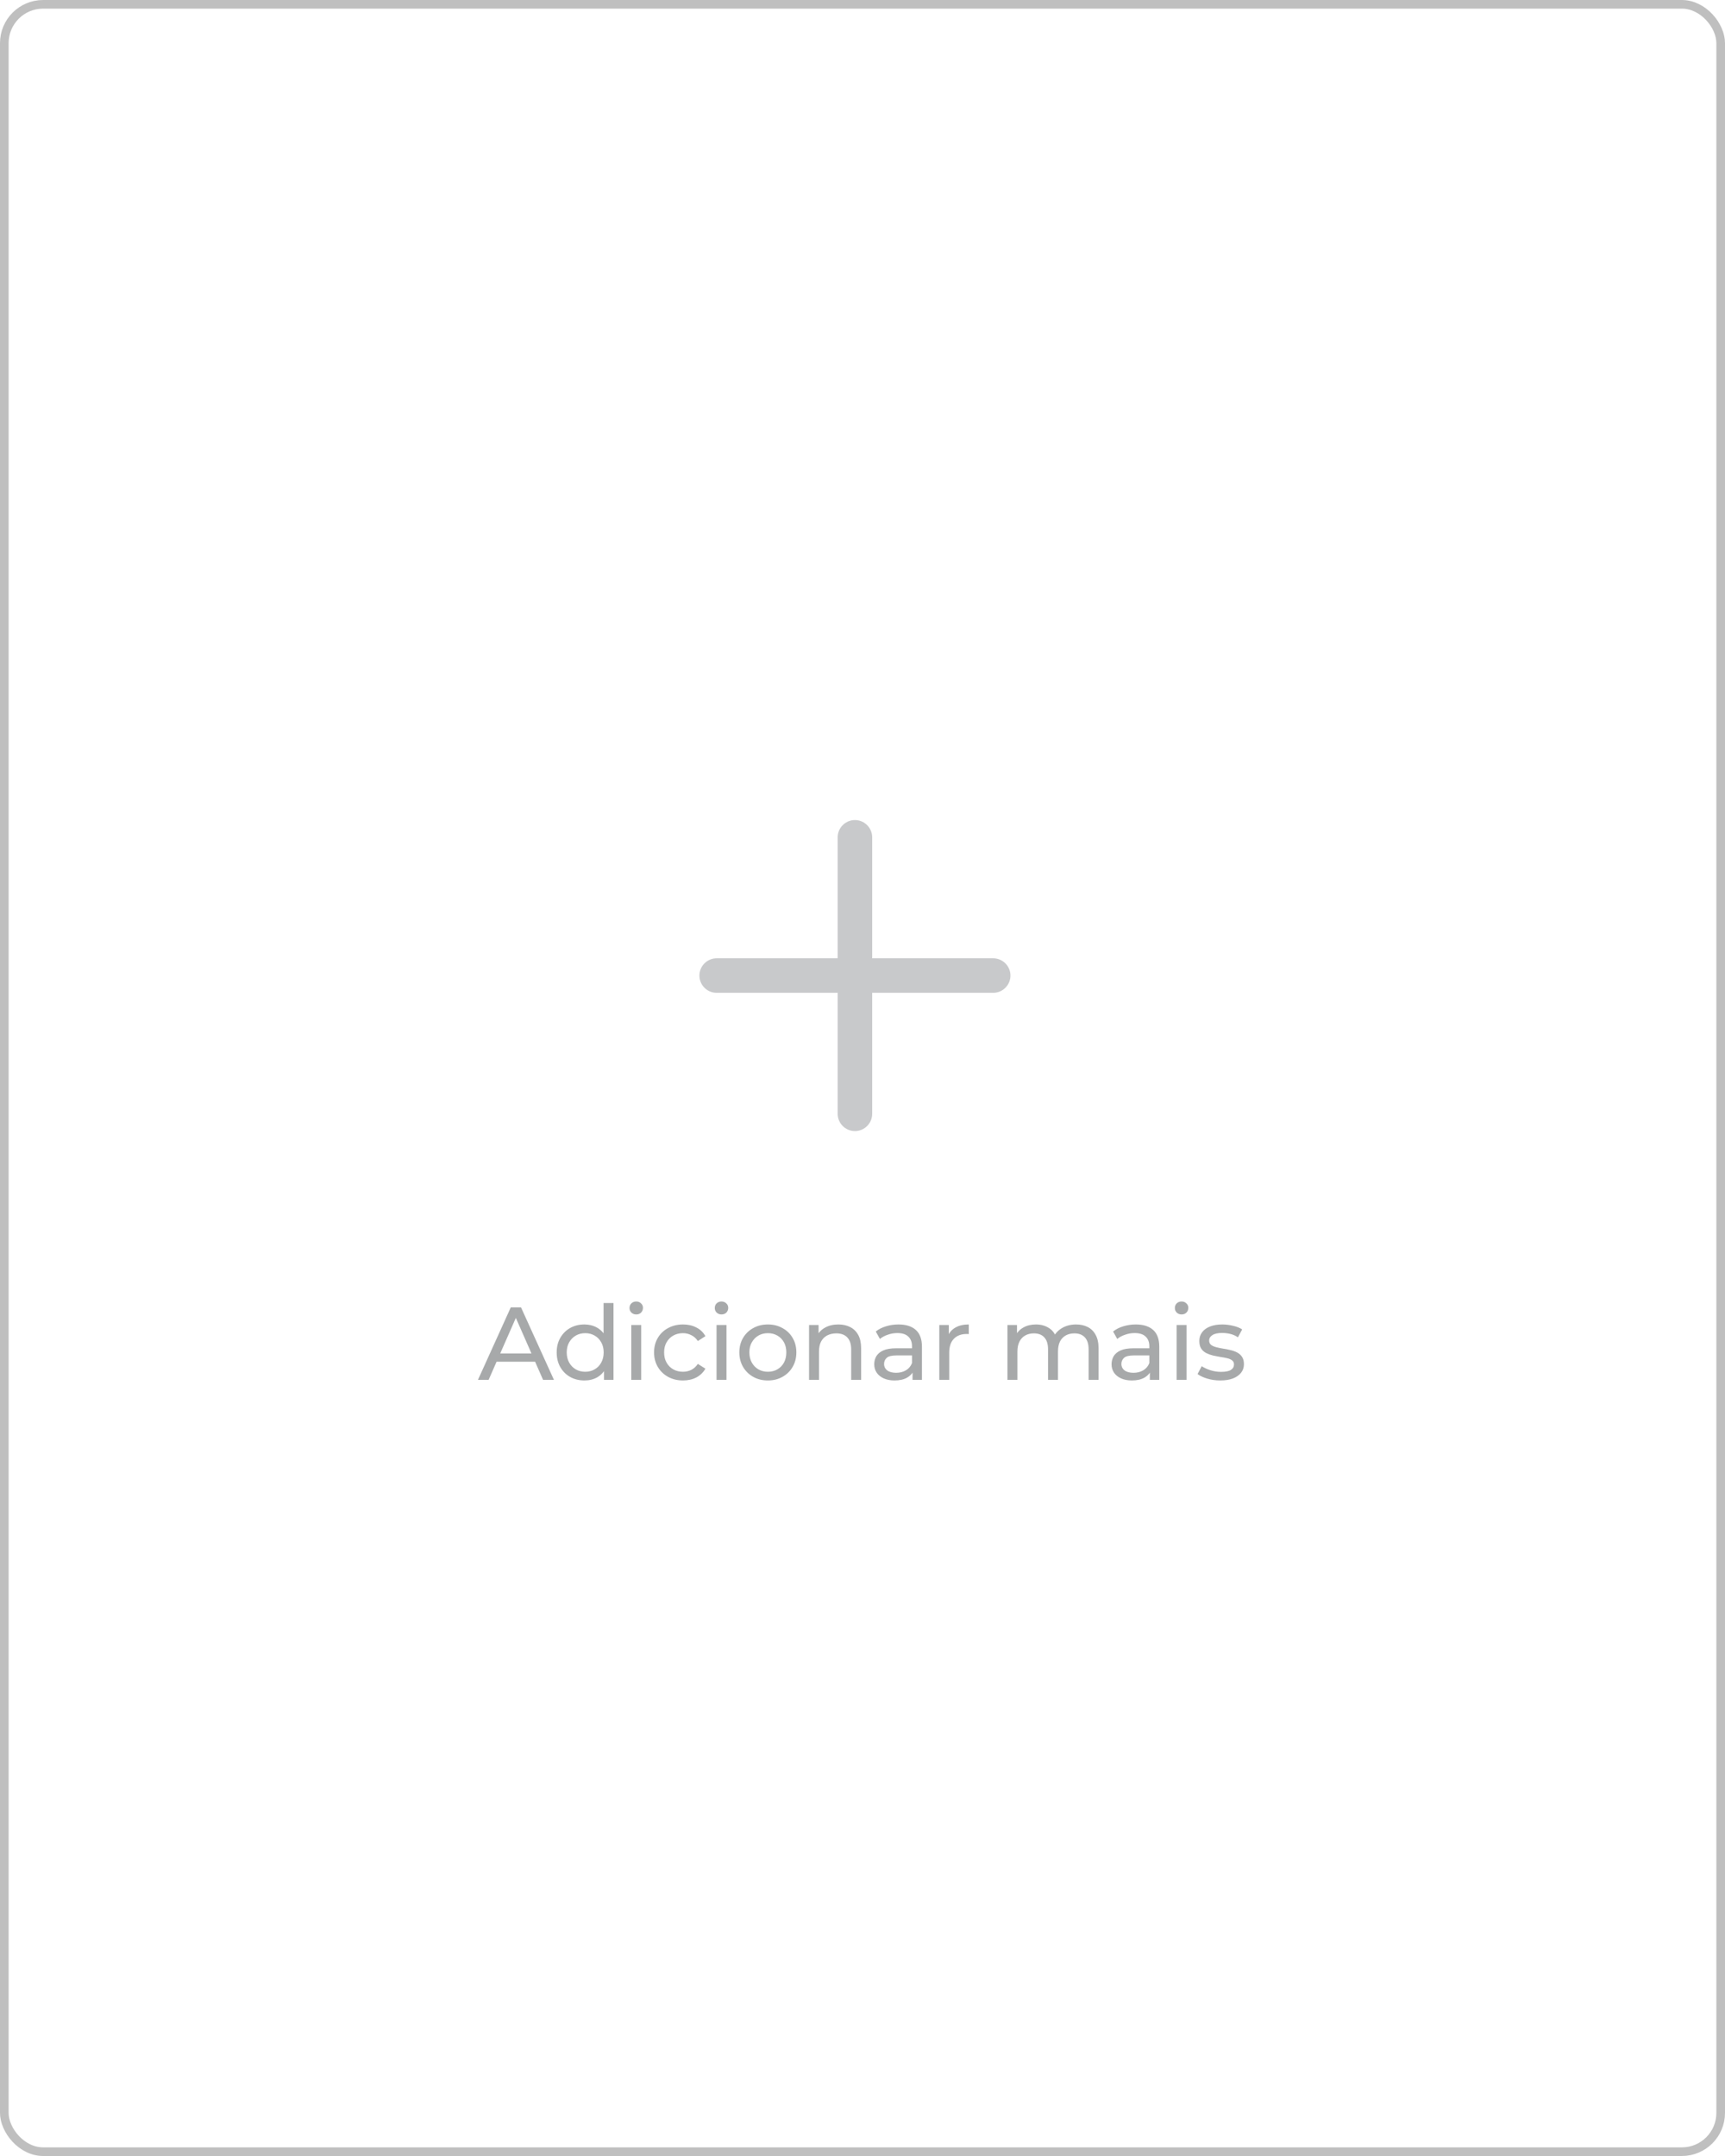 <svg width="200" height="250" viewBox="0 0 200 250" fill="none" xmlns="http://www.w3.org/2000/svg">
<rect x="0.5" y="0.5" width="199" height="249" rx="4.5" stroke="black" stroke-opacity="0.25"/>
<path d="M55.416 160L59.22 151.6H60.408L64.224 160H62.964L59.568 152.272H60.048L56.652 160H55.416ZM57.036 157.9L57.36 156.94H62.088L62.436 157.9H57.036ZM67.759 160.072C67.143 160.072 66.591 159.936 66.103 159.664C65.623 159.392 65.243 159.012 64.963 158.524C64.683 158.036 64.543 157.468 64.543 156.82C64.543 156.172 64.683 155.608 64.963 155.128C65.243 154.64 65.623 154.26 66.103 153.988C66.591 153.716 67.143 153.58 67.759 153.58C68.295 153.58 68.779 153.7 69.211 153.94C69.643 154.18 69.987 154.54 70.243 155.02C70.507 155.5 70.639 156.1 70.639 156.82C70.639 157.54 70.511 158.14 70.255 158.62C70.007 159.1 69.667 159.464 69.235 159.712C68.803 159.952 68.311 160.072 67.759 160.072ZM67.855 159.064C68.255 159.064 68.615 158.972 68.935 158.788C69.263 158.604 69.519 158.344 69.703 158.008C69.895 157.664 69.991 157.268 69.991 156.82C69.991 156.364 69.895 155.972 69.703 155.644C69.519 155.308 69.263 155.048 68.935 154.864C68.615 154.68 68.255 154.588 67.855 154.588C67.447 154.588 67.083 154.68 66.763 154.864C66.443 155.048 66.187 155.308 65.995 155.644C65.803 155.972 65.707 156.364 65.707 156.82C65.707 157.268 65.803 157.664 65.995 158.008C66.187 158.344 66.443 158.604 66.763 158.788C67.083 158.972 67.447 159.064 67.855 159.064ZM70.027 160V158.284L70.099 156.808L69.979 155.332V151.096H71.131V160H70.027ZM73.191 160V153.64H74.343V160H73.191ZM73.767 152.416C73.543 152.416 73.355 152.344 73.203 152.2C73.059 152.056 72.987 151.88 72.987 151.672C72.987 151.456 73.059 151.276 73.203 151.132C73.355 150.988 73.543 150.916 73.767 150.916C73.991 150.916 74.175 150.988 74.319 151.132C74.471 151.268 74.547 151.44 74.547 151.648C74.547 151.864 74.475 152.048 74.331 152.2C74.187 152.344 73.999 152.416 73.767 152.416ZM79.194 160.072C78.546 160.072 77.966 159.932 77.454 159.652C76.95 159.372 76.554 158.988 76.266 158.5C75.978 158.012 75.834 157.452 75.834 156.82C75.834 156.188 75.978 155.628 76.266 155.14C76.554 154.652 76.95 154.272 77.454 154C77.966 153.72 78.546 153.58 79.194 153.58C79.77 153.58 80.282 153.696 80.73 153.928C81.186 154.152 81.538 154.488 81.786 154.936L80.91 155.5C80.702 155.188 80.446 154.96 80.142 154.816C79.846 154.664 79.526 154.588 79.182 154.588C78.766 154.588 78.394 154.68 78.066 154.864C77.738 155.048 77.478 155.308 77.286 155.644C77.094 155.972 76.998 156.364 76.998 156.82C76.998 157.276 77.094 157.672 77.286 158.008C77.478 158.344 77.738 158.604 78.066 158.788C78.394 158.972 78.766 159.064 79.182 159.064C79.526 159.064 79.846 158.992 80.142 158.848C80.446 158.696 80.702 158.464 80.91 158.152L81.786 158.704C81.538 159.144 81.186 159.484 80.73 159.724C80.282 159.956 79.77 160.072 79.194 160.072ZM83.076 160V153.64H84.228V160H83.076ZM83.652 152.416C83.428 152.416 83.24 152.344 83.088 152.2C82.944 152.056 82.872 151.88 82.872 151.672C82.872 151.456 82.944 151.276 83.088 151.132C83.24 150.988 83.428 150.916 83.652 150.916C83.876 150.916 84.06 150.988 84.204 151.132C84.356 151.268 84.432 151.44 84.432 151.648C84.432 151.864 84.36 152.048 84.216 152.2C84.072 152.344 83.884 152.416 83.652 152.416ZM89.031 160.072C88.391 160.072 87.823 159.932 87.327 159.652C86.831 159.372 86.439 158.988 86.151 158.5C85.863 158.004 85.719 157.444 85.719 156.82C85.719 156.188 85.863 155.628 86.151 155.14C86.439 154.652 86.831 154.272 87.327 154C87.823 153.72 88.391 153.58 89.031 153.58C89.663 153.58 90.227 153.72 90.723 154C91.227 154.272 91.619 154.652 91.899 155.14C92.187 155.62 92.331 156.18 92.331 156.82C92.331 157.452 92.187 158.012 91.899 158.5C91.619 158.988 91.227 159.372 90.723 159.652C90.227 159.932 89.663 160.072 89.031 160.072ZM89.031 159.064C89.439 159.064 89.803 158.972 90.123 158.788C90.451 158.604 90.707 158.344 90.891 158.008C91.075 157.664 91.167 157.268 91.167 156.82C91.167 156.364 91.075 155.972 90.891 155.644C90.707 155.308 90.451 155.048 90.123 154.864C89.803 154.68 89.439 154.588 89.031 154.588C88.623 154.588 88.259 154.68 87.939 154.864C87.619 155.048 87.363 155.308 87.171 155.644C86.979 155.972 86.883 156.364 86.883 156.82C86.883 157.268 86.979 157.664 87.171 158.008C87.363 158.344 87.619 158.604 87.939 158.788C88.259 158.972 88.623 159.064 89.031 159.064ZM97.2 153.58C97.72 153.58 98.176 153.68 98.568 153.88C98.968 154.08 99.28 154.384 99.504 154.792C99.728 155.2 99.84 155.716 99.84 156.34V160H98.688V156.472C98.688 155.856 98.536 155.392 98.232 155.08C97.936 154.768 97.516 154.612 96.972 154.612C96.564 154.612 96.208 154.692 95.904 154.852C95.6 155.012 95.364 155.248 95.196 155.56C95.036 155.872 94.956 156.26 94.956 156.724V160H93.804V153.64H94.908V155.356L94.728 154.9C94.936 154.484 95.256 154.16 95.688 153.928C96.12 153.696 96.624 153.58 97.2 153.58ZM105.8 160V158.656L105.74 158.404V156.112C105.74 155.624 105.596 155.248 105.308 154.984C105.028 154.712 104.604 154.576 104.036 154.576C103.66 154.576 103.292 154.64 102.932 154.768C102.572 154.888 102.268 155.052 102.02 155.26L101.54 154.396C101.868 154.132 102.26 153.932 102.716 153.796C103.18 153.652 103.664 153.58 104.168 153.58C105.04 153.58 105.712 153.792 106.184 154.216C106.656 154.64 106.892 155.288 106.892 156.16V160H105.8ZM103.712 160.072C103.24 160.072 102.824 159.992 102.464 159.832C102.112 159.672 101.84 159.452 101.648 159.172C101.456 158.884 101.36 158.56 101.36 158.2C101.36 157.856 101.44 157.544 101.6 157.264C101.768 156.984 102.036 156.76 102.404 156.592C102.78 156.424 103.284 156.34 103.916 156.34H105.932V157.168H103.964C103.388 157.168 103 157.264 102.8 157.456C102.6 157.648 102.5 157.88 102.5 158.152C102.5 158.464 102.624 158.716 102.872 158.908C103.12 159.092 103.464 159.184 103.904 159.184C104.336 159.184 104.712 159.088 105.032 158.896C105.36 158.704 105.596 158.424 105.74 158.056L105.968 158.848C105.816 159.224 105.548 159.524 105.164 159.748C104.78 159.964 104.296 160.072 103.712 160.072ZM108.904 160V153.64H110.008V155.368L109.9 154.936C110.076 154.496 110.372 154.16 110.788 153.928C111.204 153.696 111.716 153.58 112.324 153.58V154.696C112.276 154.688 112.228 154.684 112.18 154.684C112.14 154.684 112.1 154.684 112.06 154.684C111.444 154.684 110.956 154.868 110.596 155.236C110.236 155.604 110.056 156.136 110.056 156.832V160H108.904ZM124.765 153.58C125.277 153.58 125.729 153.68 126.121 153.88C126.513 154.08 126.817 154.384 127.033 154.792C127.257 155.2 127.369 155.716 127.369 156.34V160H126.217V156.472C126.217 155.856 126.073 155.392 125.785 155.08C125.497 154.768 125.093 154.612 124.573 154.612C124.189 154.612 123.853 154.692 123.565 154.852C123.277 155.012 123.053 155.248 122.893 155.56C122.741 155.872 122.665 156.26 122.665 156.724V160H121.513V156.472C121.513 155.856 121.369 155.392 121.081 155.08C120.801 154.768 120.397 154.612 119.869 154.612C119.493 154.612 119.161 154.692 118.873 154.852C118.585 155.012 118.361 155.248 118.201 155.56C118.041 155.872 117.961 156.26 117.961 156.724V160H116.809V153.64H117.913V155.332L117.733 154.9C117.933 154.484 118.241 154.16 118.657 153.928C119.073 153.696 119.557 153.58 120.109 153.58C120.717 153.58 121.241 153.732 121.681 154.036C122.121 154.332 122.409 154.784 122.545 155.392L122.077 155.2C122.269 154.712 122.605 154.32 123.085 154.024C123.565 153.728 124.125 153.58 124.765 153.58ZM133.316 160V158.656L133.256 158.404V156.112C133.256 155.624 133.112 155.248 132.824 154.984C132.544 154.712 132.12 154.576 131.552 154.576C131.176 154.576 130.808 154.64 130.448 154.768C130.088 154.888 129.784 155.052 129.536 155.26L129.056 154.396C129.384 154.132 129.776 153.932 130.232 153.796C130.696 153.652 131.18 153.58 131.684 153.58C132.556 153.58 133.228 153.792 133.7 154.216C134.172 154.64 134.408 155.288 134.408 156.16V160H133.316ZM131.228 160.072C130.756 160.072 130.34 159.992 129.98 159.832C129.628 159.672 129.356 159.452 129.164 159.172C128.972 158.884 128.876 158.56 128.876 158.2C128.876 157.856 128.956 157.544 129.116 157.264C129.284 156.984 129.552 156.76 129.92 156.592C130.296 156.424 130.8 156.34 131.432 156.34H133.448V157.168H131.48C130.904 157.168 130.516 157.264 130.316 157.456C130.116 157.648 130.016 157.88 130.016 158.152C130.016 158.464 130.14 158.716 130.388 158.908C130.636 159.092 130.98 159.184 131.42 159.184C131.852 159.184 132.228 159.088 132.548 158.896C132.876 158.704 133.112 158.424 133.256 158.056L133.484 158.848C133.332 159.224 133.064 159.524 132.68 159.748C132.296 159.964 131.812 160.072 131.228 160.072ZM136.42 160V153.64H137.572V160H136.42ZM136.996 152.416C136.772 152.416 136.584 152.344 136.432 152.2C136.288 152.056 136.216 151.88 136.216 151.672C136.216 151.456 136.288 151.276 136.432 151.132C136.584 150.988 136.772 150.916 136.996 150.916C137.22 150.916 137.404 150.988 137.548 151.132C137.7 151.268 137.776 151.44 137.776 151.648C137.776 151.864 137.704 152.048 137.56 152.2C137.416 152.344 137.228 152.416 136.996 152.416ZM141.476 160.072C140.948 160.072 140.444 160 139.964 159.856C139.492 159.712 139.12 159.536 138.848 159.328L139.328 158.416C139.6 158.6 139.936 158.756 140.336 158.884C140.736 159.012 141.144 159.076 141.56 159.076C142.096 159.076 142.48 159 142.712 158.848C142.952 158.696 143.072 158.484 143.072 158.212C143.072 158.012 143 157.856 142.856 157.744C142.712 157.632 142.52 157.548 142.28 157.492C142.048 157.436 141.788 157.388 141.5 157.348C141.212 157.3 140.924 157.244 140.636 157.18C140.348 157.108 140.084 157.012 139.844 156.892C139.604 156.764 139.412 156.592 139.268 156.376C139.124 156.152 139.052 155.856 139.052 155.488C139.052 155.104 139.16 154.768 139.376 154.48C139.592 154.192 139.896 153.972 140.288 153.82C140.688 153.66 141.16 153.58 141.704 153.58C142.12 153.58 142.54 153.632 142.964 153.736C143.396 153.832 143.748 153.972 144.02 154.156L143.528 155.068C143.24 154.876 142.94 154.744 142.628 154.672C142.316 154.6 142.004 154.564 141.692 154.564C141.188 154.564 140.812 154.648 140.564 154.816C140.316 154.976 140.192 155.184 140.192 155.44C140.192 155.656 140.264 155.824 140.408 155.944C140.56 156.056 140.752 156.144 140.984 156.208C141.224 156.272 141.488 156.328 141.776 156.376C142.064 156.416 142.352 156.472 142.64 156.544C142.928 156.608 143.188 156.7 143.42 156.82C143.66 156.94 143.852 157.108 143.996 157.324C144.148 157.54 144.224 157.828 144.224 158.188C144.224 158.572 144.112 158.904 143.888 159.184C143.664 159.464 143.348 159.684 142.94 159.844C142.532 159.996 142.044 160.072 141.476 160.072Z" fill="#919395" fill-opacity="0.8"/>
<path d="M99.122 97.091V129.153M115.153 113.122H83.091" stroke="#272B30" stroke-opacity="0.25" stroke-width="4" stroke-linecap="round" stroke-linejoin="round"/>
</svg>

